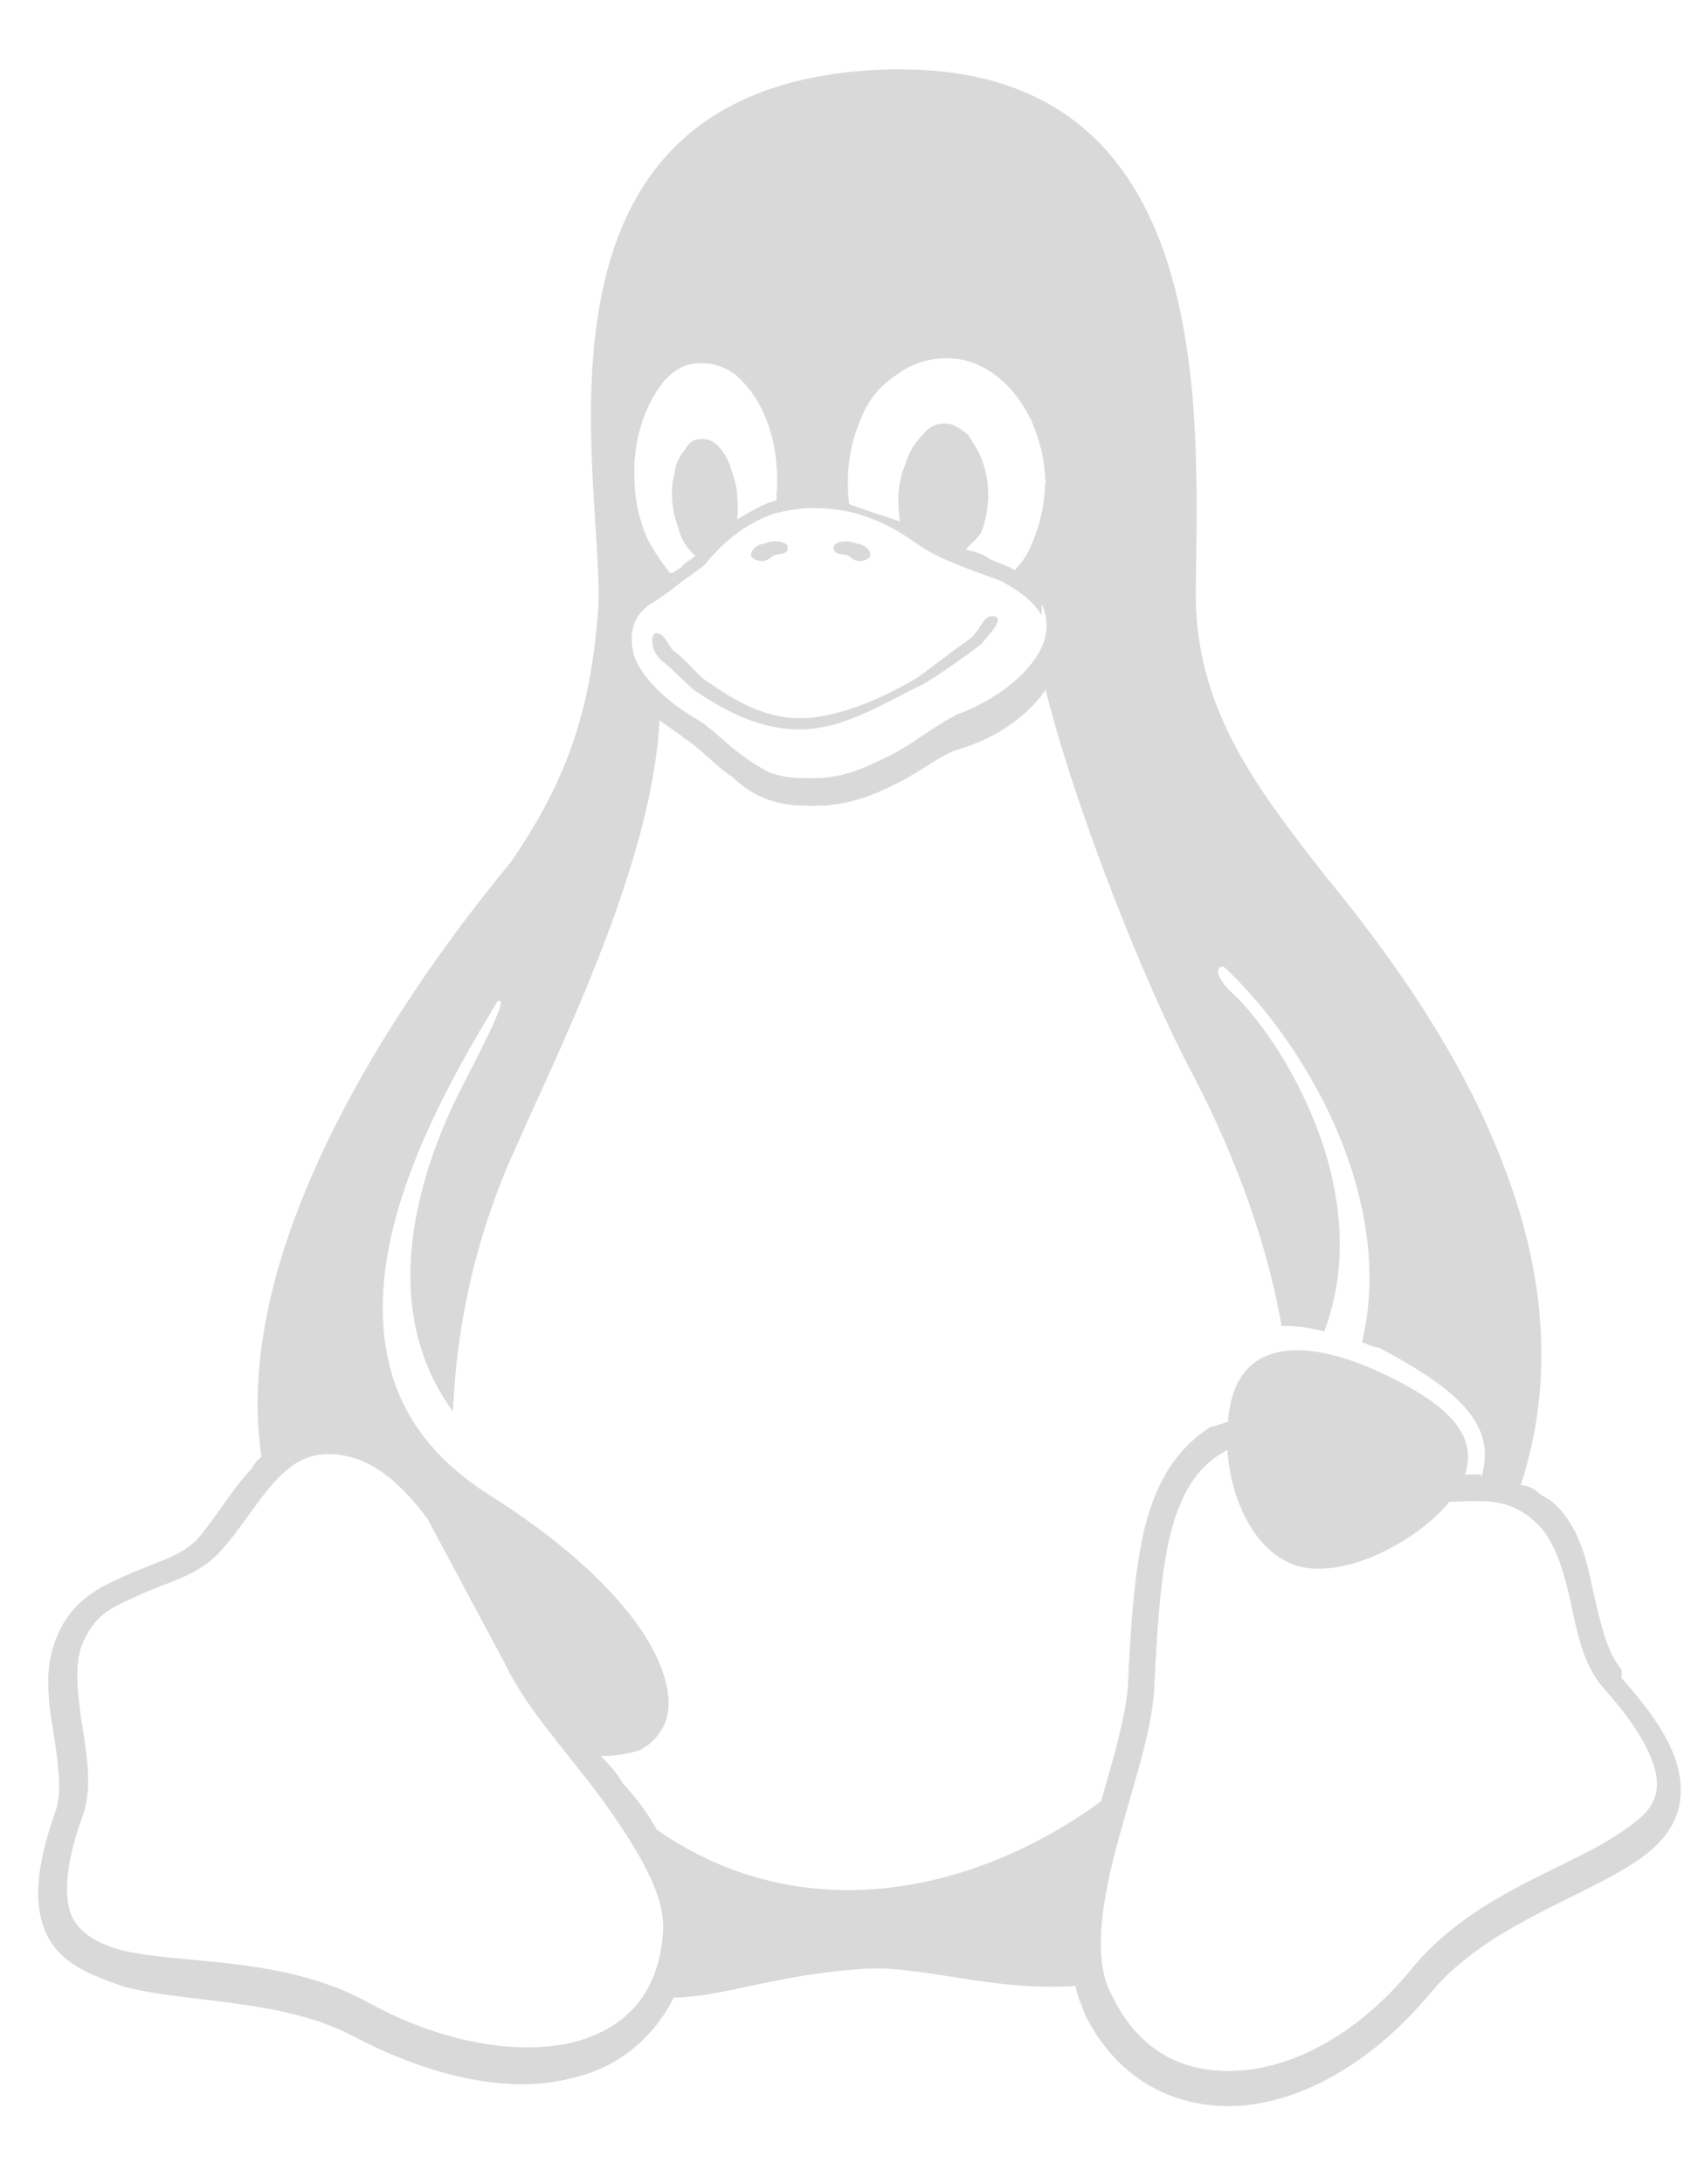 <svg width="14" height="18" viewBox="0 0 14 18" fill="none" xmlns="http://www.w3.org/2000/svg">
<path d="M7.433 0.57C7.326 0.57 7.217 0.576 7.104 0.584C4.209 0.819 4.977 3.947 4.934 4.99C4.88 5.752 4.728 6.356 4.214 7.102C3.606 7.837 2.756 9.026 2.352 10.262C2.162 10.844 2.071 11.443 2.156 12.006C2.124 12.03 2.098 12.062 2.079 12.098C1.902 12.287 1.771 12.52 1.626 12.686C1.49 12.825 1.295 12.872 1.08 12.965C0.866 13.06 0.628 13.153 0.489 13.443C0.427 13.574 0.395 13.716 0.398 13.864C0.398 14 0.417 14.142 0.435 14.238C0.476 14.516 0.515 14.746 0.462 14.915C0.291 15.39 0.272 15.715 0.39 15.953C0.51 16.188 0.756 16.281 1.032 16.375C1.589 16.514 2.34 16.47 2.935 16.792C3.568 17.12 4.214 17.262 4.727 17.123C4.905 17.082 5.071 17.002 5.214 16.888C5.357 16.773 5.473 16.628 5.554 16.462C5.955 16.459 6.397 16.273 7.101 16.227C7.58 16.186 8.18 16.416 8.867 16.366C8.886 16.462 8.91 16.505 8.947 16.601V16.604C9.214 17.147 9.71 17.393 10.24 17.352C10.767 17.309 11.329 16.978 11.783 16.438C12.217 15.905 12.937 15.68 13.413 15.389C13.652 15.248 13.844 15.061 13.857 14.79C13.873 14.511 13.721 14.222 13.37 13.829V13.76L13.368 13.757C13.25 13.618 13.197 13.383 13.135 13.111C13.076 12.829 13.012 12.561 12.798 12.378C12.755 12.34 12.712 12.332 12.667 12.286C12.629 12.258 12.585 12.242 12.538 12.239C12.832 11.346 12.717 10.458 12.417 9.657C12.054 8.671 11.414 7.811 10.929 7.221C10.383 6.519 9.848 5.852 9.859 4.866C9.878 3.361 10.022 0.578 7.432 0.572L7.433 0.57ZM7.794 2.952H7.805C7.949 2.952 8.075 2.996 8.204 3.089C8.335 3.184 8.431 3.321 8.503 3.463C8.576 3.643 8.614 3.782 8.618 3.968C8.618 3.955 8.621 3.941 8.621 3.928V4.001C8.621 3.995 8.618 3.99 8.618 3.985L8.616 3.968C8.616 4.138 8.581 4.307 8.515 4.463C8.483 4.551 8.433 4.631 8.367 4.698C8.349 4.687 8.33 4.676 8.308 4.668C8.236 4.635 8.172 4.624 8.113 4.575C8.064 4.555 8.014 4.54 7.963 4.529C7.995 4.488 8.062 4.436 8.089 4.39C8.124 4.302 8.142 4.207 8.148 4.109V4.094C8.149 4 8.135 3.905 8.105 3.816C8.075 3.723 8.038 3.676 7.982 3.583C7.923 3.537 7.867 3.491 7.797 3.491H7.787C7.722 3.491 7.666 3.51 7.607 3.583C7.543 3.648 7.495 3.728 7.468 3.816C7.431 3.904 7.41 3.998 7.406 4.094V4.109C7.406 4.171 7.412 4.234 7.419 4.297C7.286 4.251 7.12 4.201 7.002 4.155C6.996 4.109 6.992 4.062 6.991 4.016V4.002C6.986 3.817 7.021 3.633 7.093 3.464C7.149 3.311 7.251 3.179 7.388 3.092C7.505 3.002 7.647 2.953 7.794 2.953V2.952ZM5.766 2.993H5.79C5.887 2.993 5.975 3.026 6.063 3.086C6.165 3.176 6.246 3.288 6.299 3.411C6.361 3.551 6.395 3.693 6.406 3.878V3.881C6.409 3.974 6.409 4.024 6.403 4.067V4.124L6.347 4.14C6.243 4.179 6.16 4.233 6.077 4.281C6.085 4.218 6.085 4.155 6.079 4.094V4.083C6.072 3.991 6.053 3.944 6.023 3.851C6.001 3.779 5.962 3.714 5.908 3.663C5.875 3.632 5.83 3.616 5.785 3.619H5.769C5.721 3.621 5.681 3.646 5.644 3.711C5.598 3.765 5.569 3.83 5.561 3.9C5.542 3.974 5.536 4.053 5.544 4.133V4.14C5.553 4.236 5.569 4.283 5.6 4.375C5.621 4.447 5.66 4.511 5.713 4.562C5.721 4.57 5.727 4.576 5.737 4.578C5.689 4.619 5.657 4.628 5.617 4.674C5.59 4.693 5.561 4.718 5.526 4.724C5.455 4.636 5.392 4.542 5.339 4.442C5.273 4.295 5.237 4.136 5.232 3.975C5.222 3.817 5.24 3.659 5.285 3.507C5.326 3.371 5.39 3.243 5.481 3.133C5.569 3.041 5.657 2.994 5.767 2.994L5.766 2.993ZM6.705 4.187C6.933 4.187 7.206 4.231 7.537 4.466C7.738 4.606 7.897 4.655 8.26 4.791C8.437 4.887 8.538 4.98 8.589 5.073V4.98C8.614 5.03 8.627 5.086 8.629 5.142C8.631 5.199 8.621 5.255 8.6 5.307C8.514 5.526 8.246 5.758 7.87 5.897V5.9C7.687 5.993 7.527 6.132 7.34 6.225C7.15 6.318 6.935 6.43 6.646 6.411C6.542 6.416 6.437 6.4 6.339 6.364C6.263 6.323 6.189 6.277 6.119 6.225C5.986 6.133 5.871 5.993 5.7 5.9V5.898H5.697C5.421 5.726 5.274 5.539 5.226 5.4C5.181 5.212 5.223 5.073 5.36 4.98C5.512 4.887 5.619 4.791 5.689 4.745C5.761 4.693 5.788 4.674 5.81 4.655H5.812V4.652C5.927 4.51 6.109 4.325 6.388 4.231C6.481 4.207 6.588 4.187 6.705 4.187ZM8.621 5.684C8.868 6.675 9.443 8.115 9.812 8.812C10.008 9.186 10.398 9.972 10.567 10.927C10.674 10.924 10.791 10.94 10.918 10.973C11.361 9.804 10.546 8.547 10.174 8.197C10.021 8.058 10.013 7.965 10.088 7.965C10.492 8.336 11.021 9.063 11.214 9.891C11.302 10.265 11.325 10.664 11.23 11.06C11.276 11.079 11.321 11.103 11.37 11.106C12.076 11.481 12.338 11.762 12.212 12.182V12.152C12.173 12.15 12.13 12.152 12.09 12.152H12.079C12.184 11.825 11.953 11.573 11.349 11.295C10.722 11.016 10.222 11.06 10.136 11.62C10.13 11.652 10.127 11.684 10.126 11.716C10.077 11.732 10.029 11.751 9.981 11.759C9.687 11.948 9.529 12.229 9.438 12.59C9.35 12.964 9.323 13.399 9.299 13.899C9.283 14.134 9.182 14.486 9.079 14.844C8.052 15.595 6.625 15.92 5.416 15.079C5.338 14.942 5.247 14.816 5.141 14.704C5.089 14.618 5.025 14.539 4.951 14.472C5.076 14.472 5.184 14.451 5.27 14.425C5.368 14.377 5.445 14.294 5.486 14.191C5.558 14.005 5.486 13.704 5.247 13.377C5.013 13.052 4.611 12.683 4.025 12.314C3.591 12.036 3.348 11.705 3.235 11.339C3.123 10.965 3.139 10.579 3.225 10.189C3.393 9.441 3.824 8.712 4.1 8.255C4.172 8.211 4.124 8.351 3.819 8.938C3.548 9.463 3.038 10.684 3.735 11.632C3.762 10.939 3.913 10.258 4.18 9.621C4.565 8.728 5.373 7.171 5.438 5.936C5.47 5.964 5.585 6.032 5.635 6.079C5.783 6.171 5.895 6.311 6.04 6.404C6.184 6.543 6.366 6.639 6.639 6.639C6.666 6.641 6.69 6.641 6.714 6.641C6.995 6.641 7.215 6.548 7.396 6.455C7.594 6.359 7.755 6.22 7.904 6.174H7.907C8.225 6.081 8.48 5.892 8.621 5.685L8.621 5.684ZM10.12 11.948C10.146 12.368 10.355 12.819 10.724 12.912C11.126 13.005 11.706 12.679 11.95 12.377L12.094 12.371C12.31 12.365 12.49 12.377 12.674 12.557L12.677 12.56C12.819 12.699 12.886 12.931 12.944 13.172C13.004 13.453 13.049 13.718 13.226 13.917C13.557 14.286 13.667 14.551 13.662 14.715C13.651 14.898 13.533 14.99 13.319 15.13C12.888 15.412 12.123 15.627 11.636 16.229C11.213 16.745 10.697 17.026 10.241 17.062C9.786 17.1 9.393 16.923 9.163 16.434L9.16 16.431C9.016 16.152 9.077 15.715 9.197 15.251C9.318 14.783 9.492 14.309 9.516 13.923C9.54 13.423 9.567 12.989 9.647 12.652C9.73 12.327 9.859 12.095 10.089 11.967L10.118 11.95L10.12 11.948ZM2.71 11.983H2.718C2.756 11.983 2.791 11.986 2.825 11.994C3.082 12.033 3.309 12.227 3.526 12.519L4.149 13.683L4.152 13.685C4.318 14.057 4.668 14.428 4.965 14.83C5.263 15.248 5.493 15.622 5.466 15.928V15.934C5.426 16.453 5.137 16.734 4.696 16.838C4.254 16.931 3.654 16.838 3.055 16.513C2.392 16.139 1.602 16.185 1.097 16.092C0.845 16.046 0.679 15.95 0.601 15.811C0.527 15.672 0.524 15.389 0.687 14.95V14.948C0.767 14.713 0.709 14.421 0.669 14.164C0.631 13.885 0.613 13.669 0.698 13.508C0.807 13.273 0.971 13.229 1.171 13.134C1.372 13.041 1.61 12.995 1.797 12.806H1.8V12.803C1.974 12.618 2.106 12.386 2.258 12.218C2.387 12.076 2.517 11.983 2.71 11.983ZM7.615 5.637C7.318 5.776 6.968 6.011 6.596 6.011C6.224 6.011 5.932 5.826 5.721 5.686C5.614 5.591 5.528 5.498 5.464 5.451C5.351 5.359 5.365 5.217 5.413 5.217C5.487 5.227 5.501 5.312 5.549 5.359C5.616 5.405 5.696 5.498 5.795 5.591C5.996 5.73 6.264 5.919 6.595 5.919C6.928 5.919 7.318 5.73 7.553 5.591C7.687 5.498 7.858 5.359 7.997 5.266C8.104 5.17 8.099 5.077 8.187 5.077C8.275 5.088 8.211 5.17 8.088 5.31C7.962 5.406 7.77 5.545 7.615 5.637ZM6.874 4.529V4.516C6.872 4.501 6.882 4.486 6.895 4.48C6.943 4.45 7.018 4.46 7.072 4.482C7.115 4.482 7.181 4.529 7.176 4.577C7.171 4.61 7.117 4.624 7.082 4.624C7.045 4.624 7.018 4.594 6.986 4.575C6.951 4.564 6.884 4.57 6.874 4.529ZM6.496 4.529C6.483 4.57 6.418 4.564 6.384 4.575C6.352 4.594 6.325 4.624 6.287 4.624C6.252 4.624 6.196 4.61 6.193 4.575C6.189 4.529 6.252 4.482 6.296 4.482C6.352 4.46 6.421 4.449 6.474 4.48C6.485 4.486 6.499 4.501 6.493 4.516V4.529H6.496Z" fill="#D9D9D9"/>
</svg>
